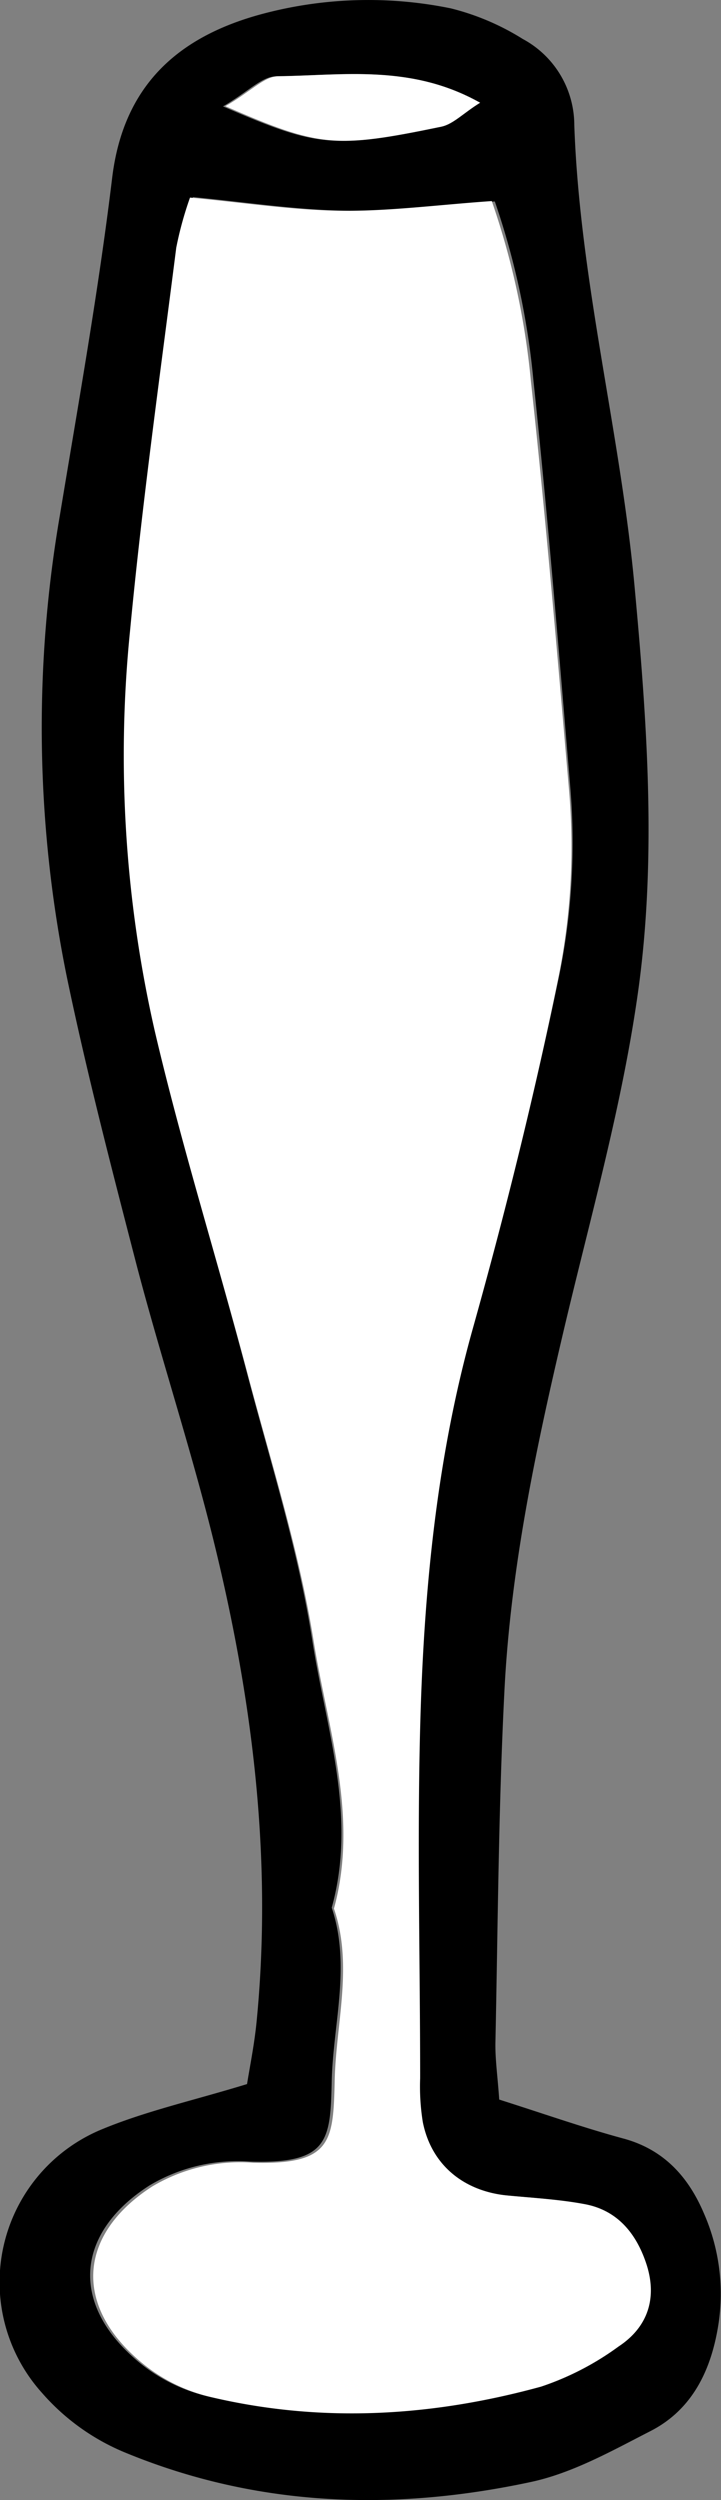 <svg xmlns="http://www.w3.org/2000/svg" viewBox="0 0 70.77 245.07"><rect x="0" y="0" width="70.77" height="245.07" fill="#808080" stroke="none"/><defs><style>.cls-1{fill:#fff;}</style></defs><g id="Layer_2" data-name="Layer 2"><g id="Layer_1-2" data-name="Layer 1"><path d="M49,205.81c4.56,1.45,8.34,2.78,12.19,3.82s6.3,3.61,7.87,7.26a19.63,19.63,0,0,1,1.46,10.93c-.68,4.4-2.5,8.35-6.66,10.48-3.79,1.94-7.67,4.13-11.77,5-13.41,2.87-26.73,2.46-39.64-2.82a21.88,21.88,0,0,1-8.33-5.92,16.21,16.21,0,0,1,5.75-25.78c4.4-1.84,9.13-2.88,14.38-4.49.26-1.65.71-3.84.93-6.05,1.6-16.17-.43-32-4.33-47.68-2.22-8.89-5.09-17.61-7.42-26.47C11,114.7,8.54,105.27,6.56,95.76A122.55,122.55,0,0,1,5.88,50.5c1.82-11,3.79-22,5.13-33.07,1.09-9,6.4-13.77,14.5-16A40.39,40.39,0,0,1,44.25.82a24.37,24.37,0,0,1,7.06,3,9.6,9.6,0,0,1,5.06,8.44c.53,15.21,4.49,30,5.9,45.06,1.22,13.15,2.19,26.4.42,39.46-1.54,11.29-4.7,22.38-7.33,33.51-2.76,11.71-5.25,23.47-5.85,35.5-.58,11.44-.64,22.9-.88,34.35C48.59,201.85,48.85,203.54,49,205.81ZM18.94,19.32a35.29,35.29,0,0,0-1.37,4.89c-1.62,12.49-3.41,25-4.63,37.48A121.47,121.47,0,0,0,15.25,101c2.64,11.42,6.12,22.64,9.1,34,2.26,8.56,4.94,17.08,6.3,25.79S35.06,178,32.56,187c1.9,5.68.14,11.36,0,17-.12,5.87-.32,8.12-8,7.89a16.91,16.91,0,0,0-9.89,2.34c-7.12,4.56-7.76,11.31-1.64,16.8a16.56,16.56,0,0,0,7.5,3.9c10.86,2.56,21.62,1.91,32.26-1a28.08,28.08,0,0,0,7.6-3.9c3-2,3.84-4.94,2.71-8.26-1-2.89-2.8-5.08-5.89-5.69-2.5-.5-5.08-.64-7.63-.89-4.39-.42-7.52-3-8.34-7.23a22.59,22.59,0,0,1-.25-4.28c0-11.45-.25-22.91.08-34.36.37-13.18,1.66-26.35,5.26-39.06,3.2-11.29,6.05-22.62,8.45-34.11A64.68,64.68,0,0,0,56,77.47c-1.12-13.39-2.22-26.8-3.64-40.17a75.29,75.29,0,0,0-3.79-17.55c-5.21.35-10,1-14.87.9S24.14,19.82,18.94,19.32Zm2.95-8.89c9.27,4,10.76,4.15,21.21,2,1.18-.25,2.18-1.32,3.8-2.35C40.11,6.25,33.49,7.4,27.07,7.49,25.7,7.5,24.35,9,21.89,10.43Z"/><path class="cls-1" d="M18.65,19.37c5.21.48,10,1.23,14.75,1.29s9.65-.59,14.87-.95A75.28,75.28,0,0,1,52.1,37.26C53.56,50.62,54.69,64,55.85,77.41a64.39,64.39,0,0,1-1.11,18.76c-2.36,11.49-5.18,22.83-8.35,34.13-3.56,12.72-4.81,25.89-5.15,39.08-.3,11.44,0,22.9,0,34.35a21.79,21.79,0,0,0,.26,4.28c.83,4.19,4,6.8,8.36,7.21,2.55.24,5.13.38,7.63.86,3.09.61,4.91,2.8,5.9,5.68,1.15,3.32.32,6.29-2.68,8.26a27.76,27.76,0,0,1-7.6,3.93c-10.62,2.91-21.39,3.59-32.25,1.06a16.57,16.57,0,0,1-7.5-3.88c-6.14-5.47-5.52-12.22,1.58-16.8A16.93,16.93,0,0,1,24.85,212c7.67.21,7.86-2.05,8-7.91.1-5.69,1.85-11.37-.07-17,2.47-9-.62-17.62-2-26.26S26.67,143.54,24.39,135c-3-11.32-6.53-22.53-9.2-33.94a121.46,121.46,0,0,1-2.42-39.28c1.19-12.53,2.94-25,4.53-37.5A34.77,34.77,0,0,1,18.65,19.37Z"/><path class="cls-1" d="M22.12,10.41C24.58,9,25.93,7.49,27.3,7.47c6.42-.07,13.05-1.2,19.83,2.6-1.63,1-2.63,2.1-3.81,2.35C32.87,14.58,31.37,14.43,22.12,10.41Z"/></g></g></svg>